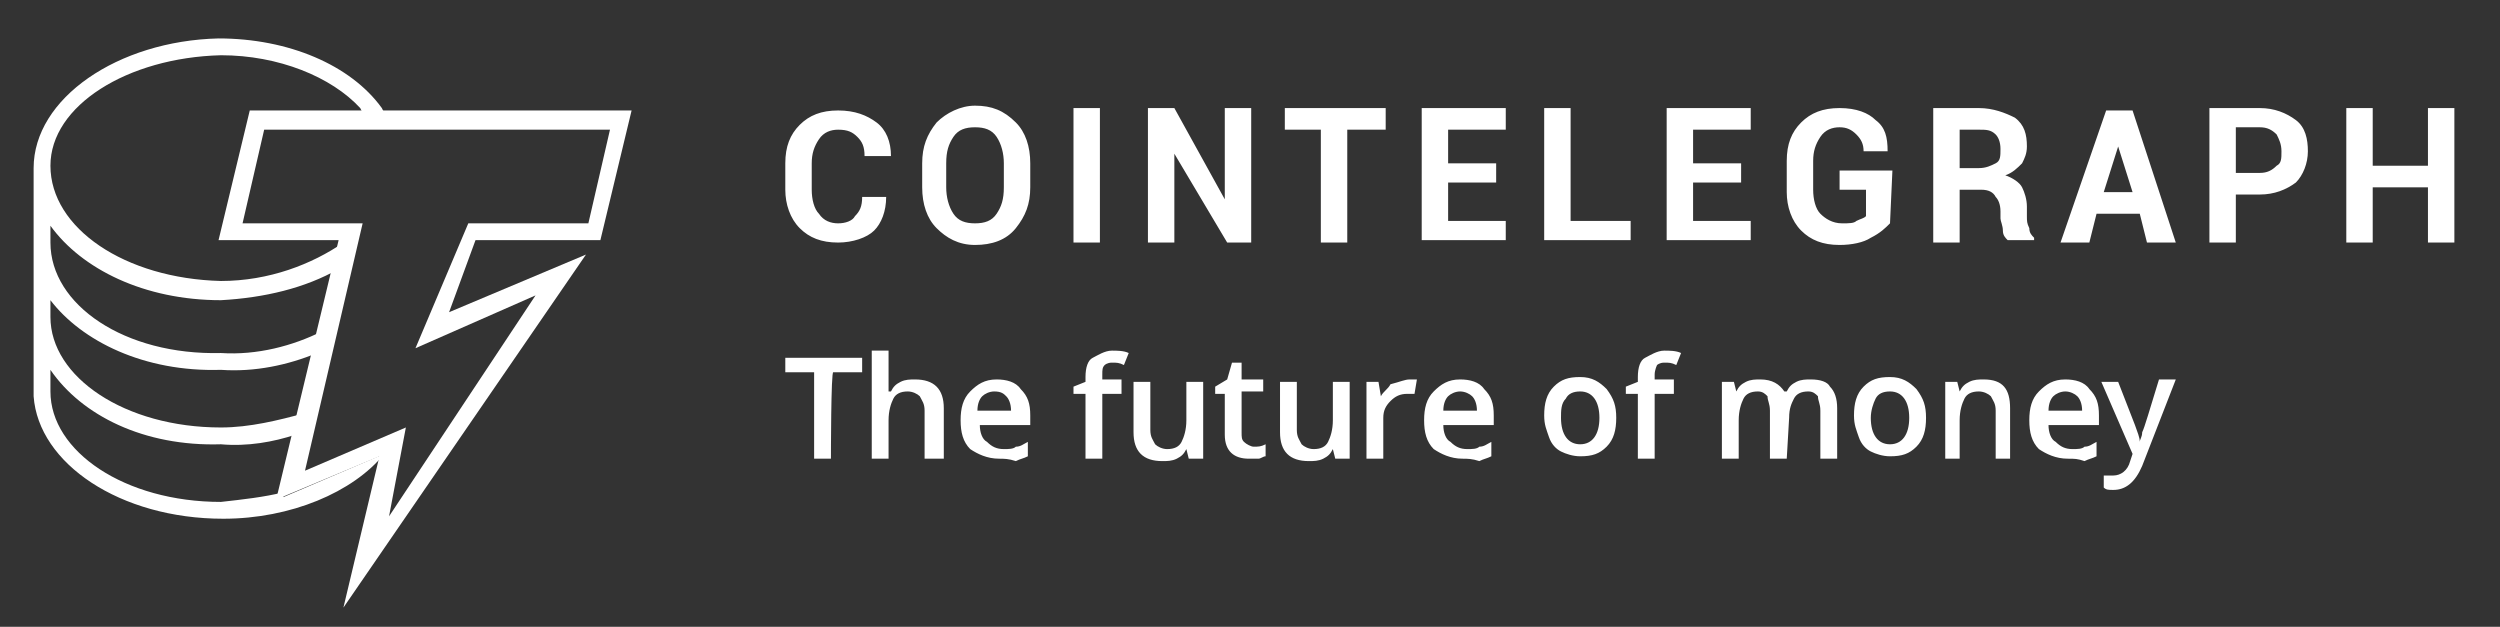 <svg xmlns="http://www.w3.org/2000/svg" xmlns:xlink="http://www.w3.org/1999/xlink" version="1.1" id="forbes-2" x="0px" y="0px" viewBox="0 0 104.1 26.1" style="enable-background:new 0 0 104.1 26.1;" xml:space="preserve"><rect x="0" y="0" width="104.1" height="26.1" fill="#333333" stroke="none"/> <style type="text/css"> .st0{fill:#FFFFFF;} </style> <g id="Page-1"> <g id="CT-logo-BlackYellow-tag"> <g id="Atoms_x2F_Icons_x2F_logos_x2F_CT-GY-icon"> <g id="Group"> <path id="Shape" class="st0" d="M16,18.9l-4.2,1.8v-0.2c-0.8,0.2-1.7,0.3-2.6,0.4c-4,0-7.1-2.1-7.1-4.6v-0.9 c1.3,1.9,3.9,3.2,7.1,3.1c1.1,0.1,2.2-0.1,3.1-0.4l0.4-0.9c-1.1,0.3-2.3,0.6-3.5,0.6c-4,0-7.1-2.1-7.1-4.6v-0.7 c1.3,1.7,3.9,3,7.1,2.9c1.4,0.1,2.8-0.2,4-0.7l0.2-0.9c-1.2,0.6-2.7,1-4.2,0.9c-4,0.1-7.1-2-7.1-4.6V9.4 c1.3,1.8,3.9,3.1,7.1,3.1c1.8-0.1,3.5-0.5,4.9-1.3l0.2-1.1c-1.3,0.9-3.1,1.6-5.1,1.6c-4-0.1-7.1-2.2-7.1-4.8 c0-2.5,3.2-4.5,7.1-4.6c2.4,0,4.6,0.9,5.8,2.2l0.1,0.2h0.9l-0.1-0.2c-1.3-1.8-3.9-2.9-6.8-2.9C4.9,1.7,1.4,4.1,1.4,7v0.2v9.3 c0.2,2.8,3.6,5.1,7.9,5.1C12.1,21.6,14.7,20.5,16,18.9z"></path> <path id="Shape_1_" class="st0" d="M14.3,25.3l1.5-6.3l-4.3,1.8L14.1,10h-5l1.3-5.4h15.9L25,10h-5.2l-1.1,3l5.7-2.4L14.3,25.3z M16.9,17.8l-0.7,3.7l6.1-9.2l-5,2.2l2.2-5.2h5l0.9-3.9H11l-0.9,3.9h5l-2.4,10.3L16.9,17.8z"></path> </g> </g> <path id="Shape_2_" class="st0" d="M36.9,8.2L36.9,8.2c0,0.6-0.2,1.1-0.5,1.4s-0.9,0.5-1.5,0.5c-0.7,0-1.2-0.2-1.6-0.6 c-0.4-0.4-0.6-1-0.6-1.6V6.8c0-0.7,0.2-1.2,0.6-1.6c0.4-0.4,0.9-0.6,1.6-0.6c0.7,0,1.2,0.2,1.6,0.5c0.4,0.3,0.6,0.8,0.6,1.4v0 h-1.1c0-0.4-0.1-0.6-0.3-0.8s-0.4-0.3-0.8-0.3c-0.3,0-0.6,0.1-0.8,0.4s-0.3,0.6-0.3,1v1.1c0,0.4,0.1,0.8,0.3,1 c0.2,0.3,0.5,0.4,0.8,0.4c0.3,0,0.6-0.1,0.7-0.3c0.2-0.2,0.3-0.4,0.3-0.8L36.9,8.2L36.9,8.2z M42.9,7.8c0,0.7-0.2,1.2-0.6,1.7 s-1,0.7-1.7,0.7S39.4,9.9,39,9.5c-0.4-0.4-0.6-1-0.6-1.7v-1c0-0.7,0.2-1.2,0.6-1.7c0.4-0.4,1-0.7,1.6-0.7c0.7,0,1.2,0.2,1.7,0.7 c0.4,0.4,0.6,1,0.6,1.7L42.9,7.8L42.9,7.8z M41.8,6.8c0-0.4-0.1-0.8-0.3-1.1c-0.2-0.3-0.5-0.4-0.9-0.4c-0.4,0-0.7,0.1-0.9,0.4 c-0.2,0.3-0.3,0.6-0.3,1.1v1c0,0.4,0.1,0.8,0.3,1.1c0.2,0.3,0.5,0.4,0.9,0.4c0.4,0,0.7-0.1,0.9-0.4c0.2-0.3,0.3-0.6,0.3-1.1V6.8z M45.8,10.1h-1.1V4.5h1.1V10.1z M52.2,10.1h-1.1l-2.2-3.7h0v3.7h-1.1V4.5h1.1L51,8.3h0V4.5h1.1V10.1z M57.7,5.4h-1.6v4.7H55V5.4 h-1.5V4.5h4.2V5.4z M62.3,7.6h-2v1.6h2.4v0.8h-3.5V4.5h3.5v0.9h-2.4v1.4h2L62.3,7.6L62.3,7.6z M65.4,9.2h2.5v0.8h-3.6V4.5h1.1 L65.4,9.2L65.4,9.2z M72.5,7.6h-2v1.6h2.4v0.8h-3.5V4.5h3.5v0.9h-2.4v1.4h2L72.5,7.6L72.5,7.6z M78.7,9.3 c-0.2,0.2-0.4,0.4-0.8,0.6c-0.3,0.2-0.8,0.3-1.3,0.3c-0.7,0-1.2-0.2-1.6-0.6c-0.4-0.4-0.6-1-0.6-1.6V6.7c0-0.7,0.2-1.2,0.6-1.6 c0.4-0.4,0.9-0.6,1.6-0.6c0.7,0,1.2,0.2,1.5,0.5c0.4,0.3,0.5,0.7,0.5,1.3v0h-1c0-0.3-0.1-0.5-0.3-0.7c-0.2-0.2-0.4-0.3-0.7-0.3 c-0.3,0-0.6,0.1-0.8,0.4c-0.2,0.3-0.3,0.6-0.3,1v1.2c0,0.4,0.1,0.8,0.3,1s0.5,0.4,0.9,0.4c0.3,0,0.5,0,0.6-0.1 c0.2-0.1,0.3-0.1,0.4-0.2V7.9h-1.1V7.1h2.2L78.7,9.3L78.7,9.3z M81.6,7.9v2.2h-1.1V4.5h1.9c0.6,0,1.1,0.2,1.5,0.4 c0.4,0.3,0.5,0.7,0.5,1.2c0,0.3-0.1,0.5-0.2,0.7c-0.2,0.2-0.4,0.4-0.7,0.5c0.3,0.1,0.6,0.3,0.7,0.5c0.1,0.2,0.2,0.5,0.2,0.8v0.4 c0,0.2,0,0.3,0.1,0.5c0,0.2,0.1,0.3,0.2,0.4v0.1h-1.1c-0.1-0.1-0.2-0.2-0.2-0.4c0-0.2-0.1-0.4-0.1-0.5V8.8c0-0.3-0.1-0.5-0.2-0.6 C83,8,82.8,7.9,82.5,7.9L81.6,7.9L81.6,7.9z M81.6,7h0.8c0.3,0,0.5-0.1,0.7-0.2c0.2-0.1,0.2-0.3,0.2-0.6c0-0.3-0.1-0.5-0.2-0.6 c-0.2-0.2-0.4-0.2-0.7-0.2h-0.8L81.6,7L81.6,7z M89.1,8.9h-1.8L87,10.1h-1.2l1.9-5.5h1.1l1.8,5.5h-1.2L89.1,8.9z M87.6,8h1.2 l-0.6-1.9h0L87.6,8z M93.1,8.1v2H92V4.5h2.1c0.6,0,1.1,0.2,1.5,0.5s0.5,0.8,0.5,1.3s-0.2,1-0.5,1.3c-0.4,0.3-0.9,0.5-1.5,0.5 L93.1,8.1L93.1,8.1z M93.1,7.2h1c0.3,0,0.5-0.1,0.7-0.3C95,6.8,95,6.6,95,6.3c0-0.3-0.1-0.5-0.2-0.7c-0.2-0.2-0.4-0.3-0.7-0.3h-1 V7.2z M102.2,10.1h-1.1V7.8h-2.3v2.3h-1.1V4.5h1.1v2.4h2.3V4.5h1.1V10.1z"></path> <g id="Tag_x2F_The-future-of-money-_x2014_-dark-grey" transform="translate(169, 69)"> <path id="The-future-of-money" class="st0" d="M-134.4-49.9h-0.7v-3.6h-1.2v-0.6h3.2v0.6h-1.2C-134.4-53.6-134.4-49.9-134.4-49.9 z M-129.8-49.9h-0.7v-2c0-0.3-0.1-0.4-0.2-0.6c-0.1-0.1-0.3-0.2-0.5-0.2c-0.3,0-0.5,0.1-0.6,0.3c-0.1,0.2-0.2,0.5-0.2,0.9v1.6 h-0.7v-4.5h0.7v1.1c0,0.2,0,0.4,0,0.6h0.1c0.1-0.2,0.2-0.3,0.4-0.4c0.2-0.1,0.4-0.1,0.6-0.1c0.8,0,1.2,0.4,1.2,1.2V-49.9z M-127.4-49.9c-0.5,0-0.9-0.2-1.2-0.4c-0.3-0.3-0.4-0.7-0.4-1.2c0-0.5,0.1-0.9,0.4-1.2c0.3-0.3,0.6-0.5,1.1-0.5 c0.4,0,0.8,0.1,1,0.4c0.3,0.3,0.4,0.6,0.4,1.1v0.4h-2.1c0,0.3,0.1,0.6,0.3,0.7c0.2,0.2,0.4,0.3,0.7,0.3c0.2,0,0.4,0,0.5-0.1 c0.2,0,0.3-0.1,0.5-0.2v0.6c-0.2,0.1-0.3,0.1-0.5,0.2C-127-49.9-127.2-49.9-127.4-49.9z M-127.6-52.7c-0.2,0-0.4,0.1-0.5,0.2 c-0.1,0.1-0.2,0.3-0.2,0.6h1.4c0-0.3-0.1-0.5-0.2-0.6C-127.2-52.6-127.3-52.7-127.6-52.7z M-122.3-52.6h-0.8v2.7h-0.7v-2.7h-0.5 v-0.3l0.5-0.2v-0.2c0-0.4,0.1-0.7,0.3-0.8s0.5-0.3,0.8-0.3c0.2,0,0.5,0,0.7,0.1l-0.2,0.5c-0.2-0.1-0.3-0.1-0.5-0.1 c-0.2,0-0.3,0.1-0.3,0.1c-0.1,0.1-0.1,0.2-0.1,0.4v0.2h0.8L-122.3-52.6L-122.3-52.6z M-119.5-49.9l-0.1-0.4h0 c-0.1,0.2-0.2,0.3-0.4,0.4s-0.4,0.1-0.6,0.1c-0.4,0-0.7-0.1-0.9-0.3c-0.2-0.2-0.3-0.5-0.3-0.9v-2.1h0.7v2c0,0.3,0.1,0.4,0.2,0.6 c0.1,0.1,0.3,0.2,0.5,0.2c0.3,0,0.5-0.1,0.6-0.3s0.2-0.5,0.2-0.9v-1.6h0.7v3.2H-119.5z M-116.8-50.4c0.2,0,0.3,0,0.5-0.1v0.5 c-0.1,0-0.2,0.1-0.3,0.1c-0.1,0-0.2,0-0.4,0c-0.6,0-1-0.3-1-1v-1.7h-0.4v-0.3l0.5-0.3l0.2-0.7h0.4v0.7h0.9v0.5h-0.9v1.7 c0,0.2,0,0.3,0.1,0.4C-117.1-50.5-116.9-50.4-116.8-50.4z M-113.4-49.9l-0.1-0.4h0c-0.1,0.2-0.2,0.3-0.4,0.4s-0.4,0.1-0.6,0.1 c-0.4,0-0.7-0.1-0.9-0.3c-0.2-0.2-0.3-0.5-0.3-0.9v-2.1h0.7v2c0,0.3,0.1,0.4,0.2,0.6c0.1,0.1,0.3,0.2,0.5,0.2 c0.3,0,0.5-0.1,0.6-0.3s0.2-0.5,0.2-0.9v-1.6h0.7v3.2H-113.4z M-110.3-53.2c0.1,0,0.3,0,0.3,0l-0.1,0.6c-0.1,0-0.2,0-0.3,0 c-0.3,0-0.5,0.1-0.7,0.3c-0.2,0.2-0.3,0.4-0.3,0.7v1.7h-0.7v-3.2h0.5l0.1,0.6h0c0.1-0.2,0.3-0.3,0.4-0.5 C-110.7-53.1-110.5-53.2-110.3-53.2z M-108.1-49.9c-0.5,0-0.9-0.2-1.2-0.4c-0.3-0.3-0.4-0.7-0.4-1.2c0-0.5,0.1-0.9,0.4-1.2 c0.3-0.3,0.6-0.5,1.1-0.5c0.4,0,0.8,0.1,1,0.4c0.3,0.3,0.4,0.6,0.4,1.1v0.4h-2.1c0,0.3,0.1,0.6,0.3,0.7c0.2,0.2,0.4,0.3,0.7,0.3 c0.2,0,0.4,0,0.5-0.1c0.2,0,0.3-0.1,0.5-0.2v0.6c-0.2,0.1-0.3,0.1-0.5,0.2C-107.7-49.9-107.9-49.9-108.1-49.9z M-108.2-52.7 c-0.2,0-0.4,0.1-0.5,0.2c-0.1,0.1-0.2,0.3-0.2,0.6h1.4c0-0.3-0.1-0.5-0.2-0.6C-107.8-52.6-108-52.7-108.2-52.7z M-101.7-51.6 c0,0.5-0.1,0.9-0.4,1.2c-0.3,0.3-0.6,0.4-1.1,0.4c-0.3,0-0.6-0.1-0.8-0.2c-0.2-0.1-0.4-0.3-0.5-0.6c-0.1-0.3-0.2-0.5-0.2-0.9 c0-0.5,0.1-0.9,0.4-1.2c0.3-0.3,0.6-0.4,1.1-0.4c0.5,0,0.8,0.2,1.1,0.5C-101.8-52.4-101.7-52.1-101.7-51.6z M-104-51.6 c0,0.7,0.3,1.1,0.8,1.1c0.5,0,0.8-0.4,0.8-1.1c0-0.7-0.3-1.1-0.8-1.1c-0.3,0-0.5,0.1-0.6,0.3C-104-52.2-104-51.9-104-51.6z M-99.3-52.6h-0.8v2.7h-0.7v-2.7h-0.5v-0.3l0.5-0.2v-0.2c0-0.4,0.1-0.7,0.3-0.8s0.5-0.3,0.8-0.3c0.2,0,0.5,0,0.7,0.1l-0.2,0.5 c-0.2-0.1-0.3-0.1-0.5-0.1c-0.2,0-0.3,0.1-0.3,0.1s-0.1,0.2-0.1,0.4v0.2h0.8L-99.3-52.6L-99.3-52.6z M-94.6-49.9h-0.7v-2 c0-0.3-0.1-0.4-0.1-0.6c-0.1-0.1-0.2-0.2-0.4-0.2c-0.3,0-0.5,0.1-0.6,0.3c-0.1,0.2-0.2,0.5-0.2,0.9v1.6h-0.7v-3.2h0.5l0.1,0.4h0 c0.1-0.2,0.2-0.3,0.4-0.4s0.4-0.1,0.6-0.1c0.5,0,0.8,0.2,1,0.5h0.1c0.1-0.2,0.2-0.3,0.4-0.4s0.4-0.1,0.6-0.1 c0.4,0,0.7,0.1,0.8,0.3c0.2,0.2,0.3,0.5,0.3,0.9v2.1h-0.7v-2c0-0.3-0.1-0.4-0.1-0.6c-0.1-0.1-0.2-0.2-0.4-0.2 c-0.3,0-0.5,0.1-0.6,0.3c-0.1,0.2-0.2,0.4-0.2,0.8L-94.6-49.9L-94.6-49.9z M-88.8-51.6c0,0.5-0.1,0.9-0.4,1.2 c-0.3,0.3-0.6,0.4-1.1,0.4c-0.3,0-0.6-0.1-0.8-0.2c-0.2-0.1-0.4-0.3-0.5-0.6c-0.1-0.3-0.2-0.5-0.2-0.9c0-0.5,0.1-0.9,0.4-1.2 c0.3-0.3,0.6-0.4,1.1-0.4c0.5,0,0.8,0.2,1.1,0.5C-88.9-52.4-88.8-52.1-88.8-51.6z M-91.1-51.6c0,0.7,0.3,1.1,0.8,1.1 c0.5,0,0.8-0.4,0.8-1.1c0-0.7-0.3-1.1-0.8-1.1c-0.3,0-0.5,0.1-0.6,0.3C-91-52.2-91.1-51.9-91.1-51.6z M-85.2-49.9h-0.7v-2 c0-0.3-0.1-0.4-0.2-0.6c-0.1-0.1-0.3-0.2-0.5-0.2c-0.3,0-0.5,0.1-0.6,0.3c-0.1,0.2-0.2,0.5-0.2,0.9v1.6H-88v-3.2h0.5l0.1,0.4h0 c0.1-0.2,0.2-0.3,0.4-0.4s0.4-0.1,0.6-0.1c0.8,0,1.1,0.4,1.1,1.2V-49.9z M-82.9-49.9c-0.5,0-0.9-0.2-1.2-0.4 c-0.3-0.3-0.4-0.7-0.4-1.2c0-0.5,0.1-0.9,0.4-1.2c0.3-0.3,0.6-0.5,1.1-0.5c0.4,0,0.8,0.1,1,0.4c0.3,0.3,0.4,0.6,0.4,1.1v0.4h-2.1 c0,0.3,0.1,0.6,0.3,0.7c0.2,0.2,0.4,0.3,0.7,0.3c0.2,0,0.4,0,0.5-0.1c0.2,0,0.3-0.1,0.5-0.2v0.6c-0.2,0.1-0.3,0.1-0.5,0.2 C-82.5-49.9-82.6-49.9-82.9-49.9z M-83-52.7c-0.2,0-0.4,0.1-0.5,0.2c-0.1,0.1-0.2,0.3-0.2,0.6h1.4c0-0.3-0.1-0.5-0.2-0.6 S-82.8-52.7-83-52.7z M-81.5-53.1h0.7l0.7,1.8c0.1,0.3,0.2,0.5,0.2,0.7h0c0-0.1,0.1-0.2,0.1-0.4c0.1-0.2,0.3-0.9,0.7-2.2h0.7 l-1.4,3.6c-0.3,0.7-0.7,1-1.2,1c-0.2,0-0.3,0-0.4-0.1v-0.5c0.1,0,0.2,0,0.4,0c0.3,0,0.6-0.2,0.7-0.6l0.1-0.3L-81.5-53.1z"></path> </g> </g> </g> </svg>